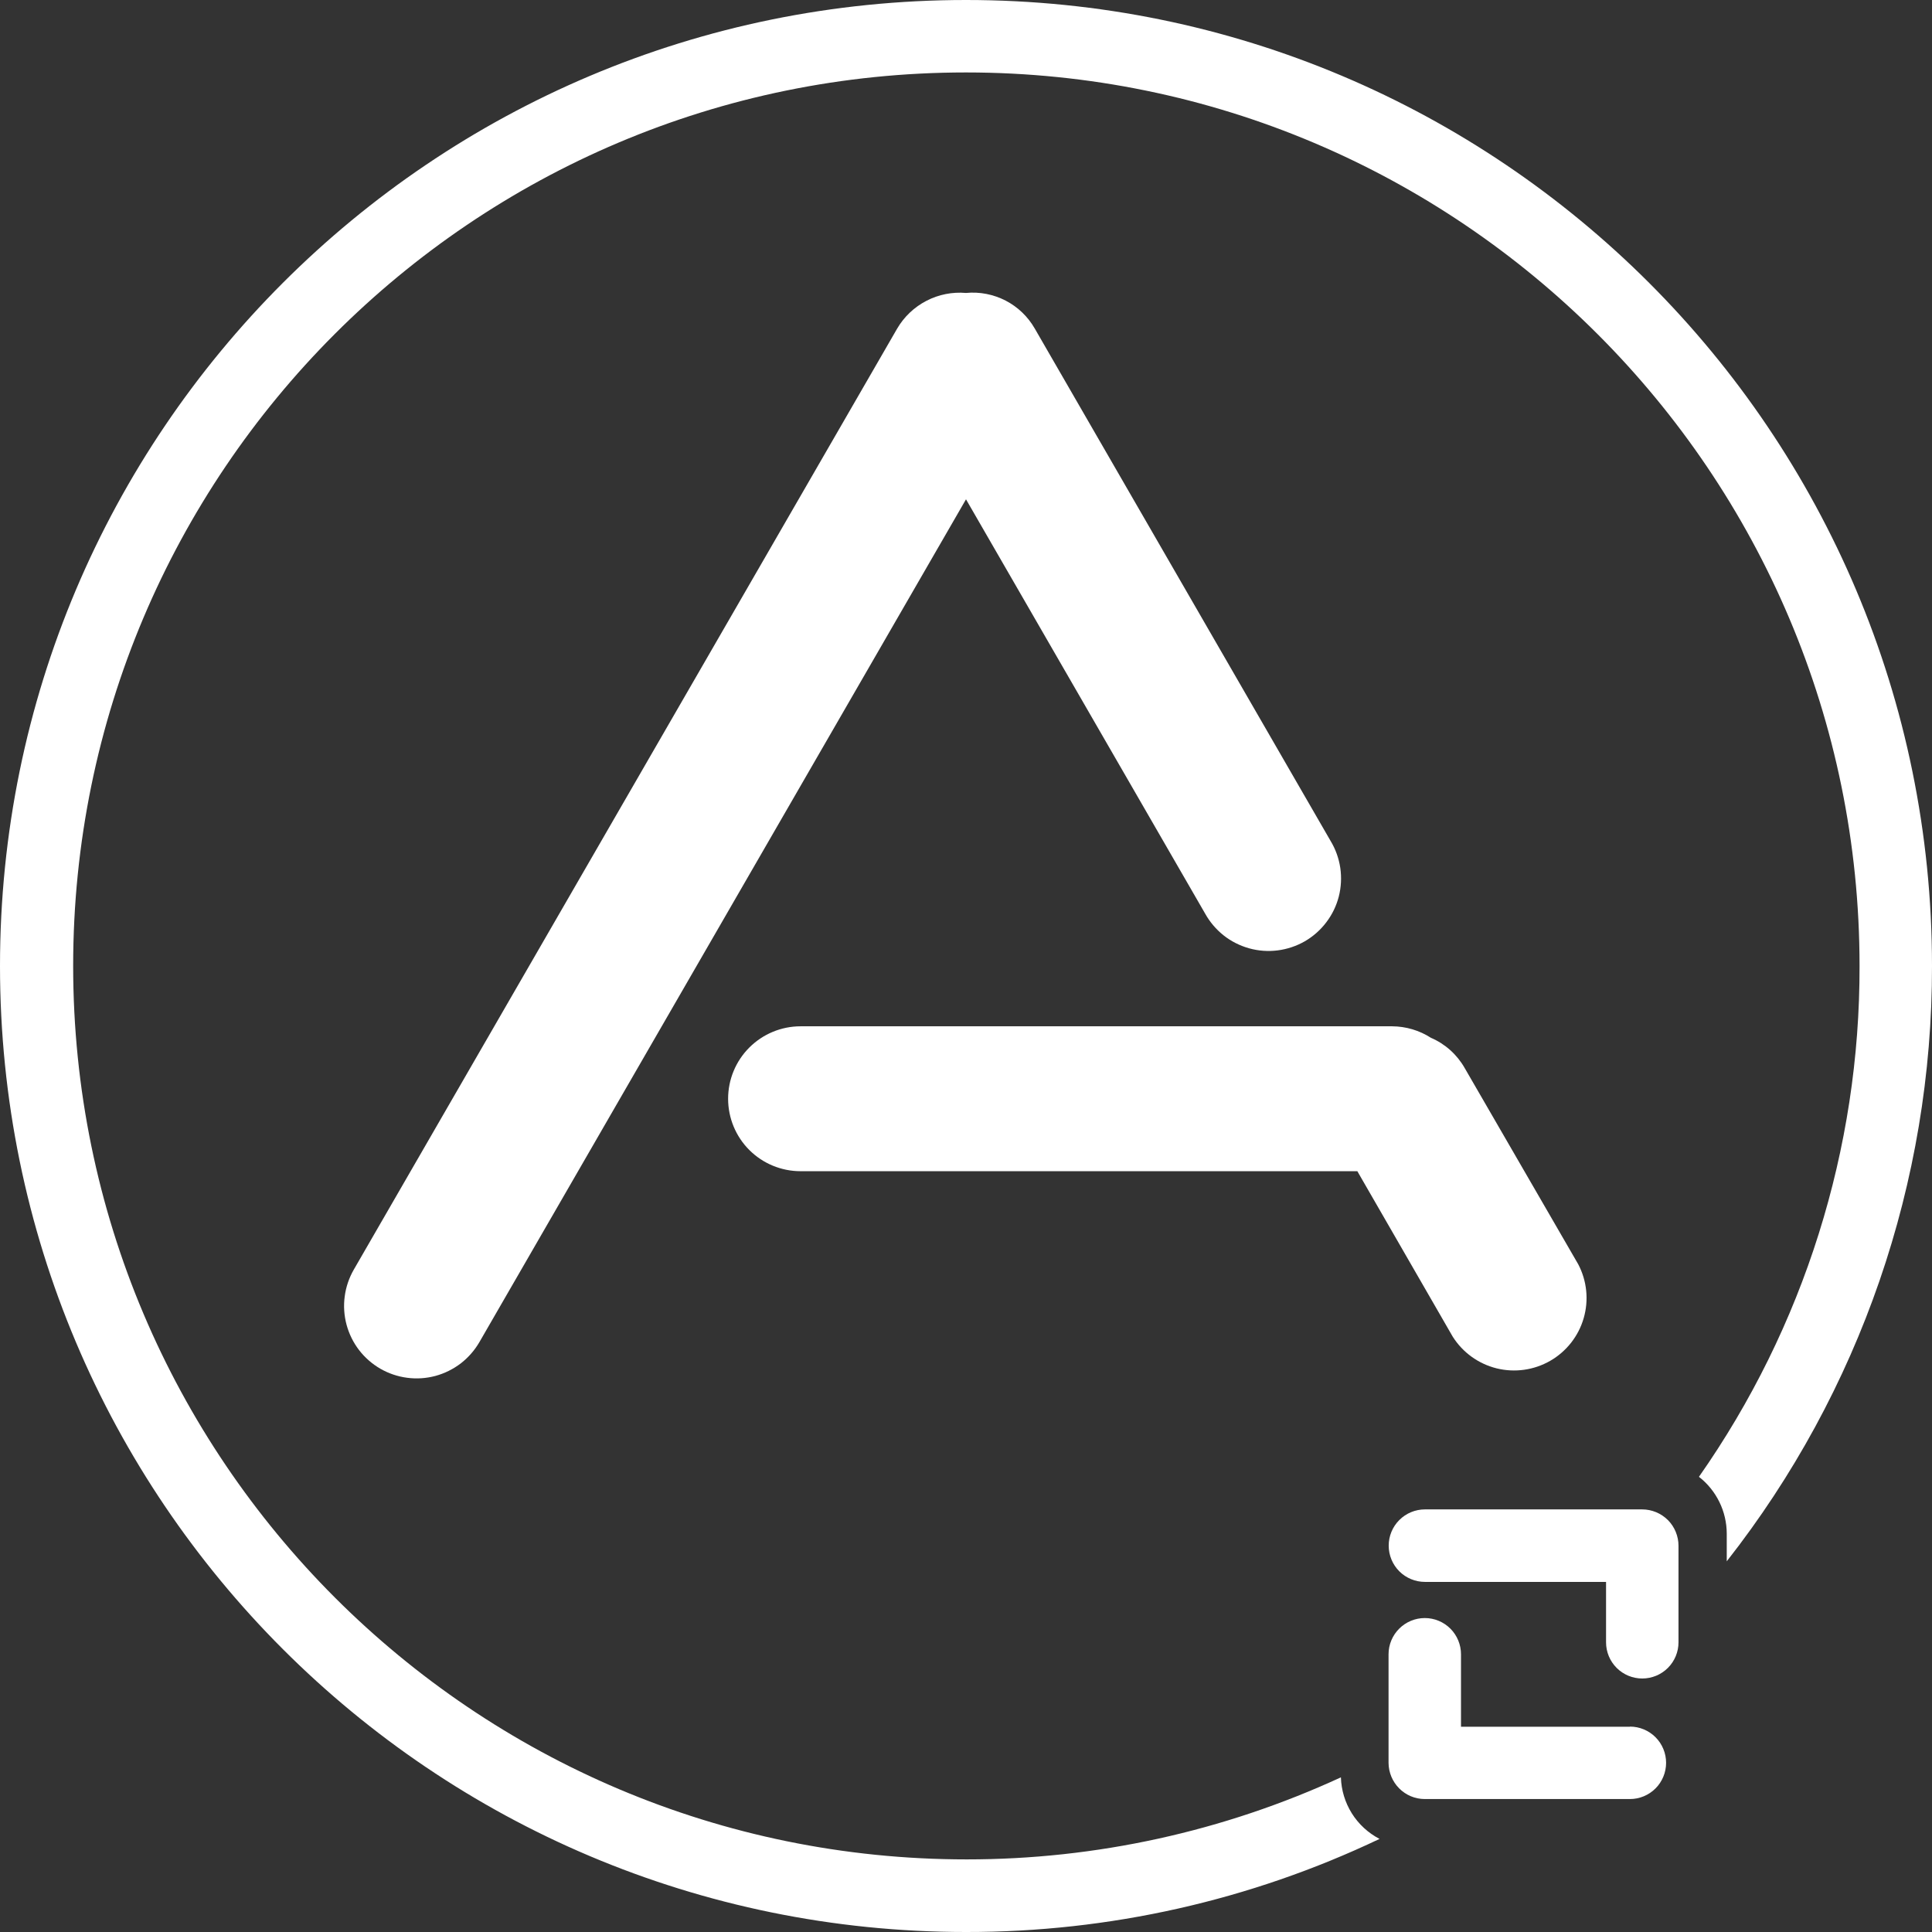<svg width="38" height="38"  viewBox="0 0 38 38" fill="none" xmlns="http://www.w3.org/2000/svg">
<rect x="0" y="0" width="38" height="38" fill="#333333" stroke="none"/>
<g clip-path="url(#clip0_60_1115)">
<path fill-rule="evenodd" clip-rule="evenodd" d="M23.702 17.967C23.794 18.133 23.918 18.279 24.066 18.397C24.215 18.515 24.386 18.601 24.568 18.652C24.751 18.703 24.942 18.717 25.13 18.693C25.318 18.669 25.5 18.608 25.664 18.514C25.828 18.419 25.972 18.292 26.086 18.141C26.201 17.991 26.285 17.818 26.332 17.635C26.379 17.451 26.389 17.26 26.362 17.072C26.334 16.884 26.27 16.704 26.172 16.542L20.353 6.463C20.219 6.229 20.02 6.037 19.78 5.913C19.54 5.789 19.269 5.736 19 5.762C18.731 5.739 18.461 5.792 18.221 5.917C17.982 6.041 17.782 6.23 17.646 6.463L6.958 24.973C6.865 25.135 6.804 25.314 6.78 25.5C6.755 25.686 6.768 25.874 6.816 26.055C6.865 26.236 6.948 26.405 7.062 26.554C7.177 26.703 7.319 26.827 7.481 26.921C7.643 27.014 7.822 27.075 8.008 27.099C8.194 27.124 8.382 27.111 8.563 27.063C8.744 27.014 8.913 26.93 9.062 26.817C9.21 26.702 9.335 26.56 9.429 26.398L19 9.821L23.702 17.967Z" fill="white"/>
<path fill-rule="evenodd" clip-rule="evenodd" d="M31.042 24.867L28.808 21.006C28.657 20.741 28.424 20.532 28.144 20.412C27.917 20.266 27.653 20.188 27.383 20.186H15.746C15.368 20.186 15.005 20.337 14.738 20.604C14.471 20.871 14.321 21.233 14.321 21.611C14.321 21.989 14.471 22.352 14.738 22.619C15.005 22.886 15.368 23.036 15.746 23.036H26.697L28.573 26.29C28.77 26.602 29.079 26.825 29.437 26.914C29.794 27.002 30.172 26.949 30.492 26.765C30.811 26.581 31.047 26.28 31.149 25.927C31.252 25.573 31.213 25.193 31.042 24.867Z" fill="white"/>
<path fill-rule="evenodd" clip-rule="evenodd" d="M38 19C38 8.503 29.497 0 19 0C8.503 0 0 8.503 0 19C0 29.497 8.502 38 19 38C21.814 38.004 24.593 37.379 27.134 36.169C26.911 36.053 26.723 35.88 26.589 35.667C26.456 35.454 26.381 35.209 26.374 34.958C24.066 36.022 21.555 36.573 19.014 36.572C9.312 36.572 1.439 28.7 1.439 18.997C1.439 9.295 9.298 1.425 19 1.425C28.702 1.425 36.575 9.301 36.575 19C36.583 22.595 35.479 26.104 33.416 29.047C33.586 29.179 33.723 29.348 33.818 29.542C33.913 29.735 33.962 29.948 33.963 30.163V30.709C36.584 27.37 38.006 23.245 38 19Z" fill="white"/>
<path fill-rule="evenodd" clip-rule="evenodd" d="M32.3 29.688H28.027C27.838 29.688 27.656 29.763 27.523 29.897C27.389 30.03 27.314 30.212 27.314 30.401C27.314 30.59 27.389 30.772 27.523 30.906C27.656 31.039 27.838 31.114 28.027 31.114H31.589V32.302C31.589 32.491 31.664 32.672 31.798 32.806C31.931 32.939 32.112 33.014 32.301 33.014C32.49 33.014 32.672 32.939 32.805 32.806C32.939 32.672 33.014 32.491 33.014 32.302V30.405C33.014 30.311 32.996 30.218 32.96 30.131C32.925 30.044 32.872 29.965 32.806 29.898C32.739 29.832 32.661 29.779 32.574 29.743C32.487 29.707 32.394 29.688 32.3 29.688Z" fill="white"/>
<path fill-rule="evenodd" clip-rule="evenodd" d="M32.062 33.963H28.736V32.538C28.736 32.349 28.661 32.168 28.528 32.034C28.394 31.9 28.213 31.825 28.024 31.825C27.835 31.825 27.654 31.9 27.52 32.034C27.386 32.168 27.311 32.349 27.311 32.538V34.676C27.313 34.863 27.388 35.043 27.521 35.176C27.653 35.309 27.833 35.384 28.021 35.385H32.058C32.247 35.385 32.428 35.31 32.562 35.176C32.695 35.043 32.77 34.861 32.77 34.672C32.77 34.484 32.695 34.302 32.562 34.169C32.428 34.035 32.247 33.96 32.058 33.96L32.062 33.963Z" fill="white"/>
</g>
<defs>
<clipPath id="clip0_60_1115">
<rect width="38" height="38" fill="white"/>
</clipPath>
</defs>
</svg>
